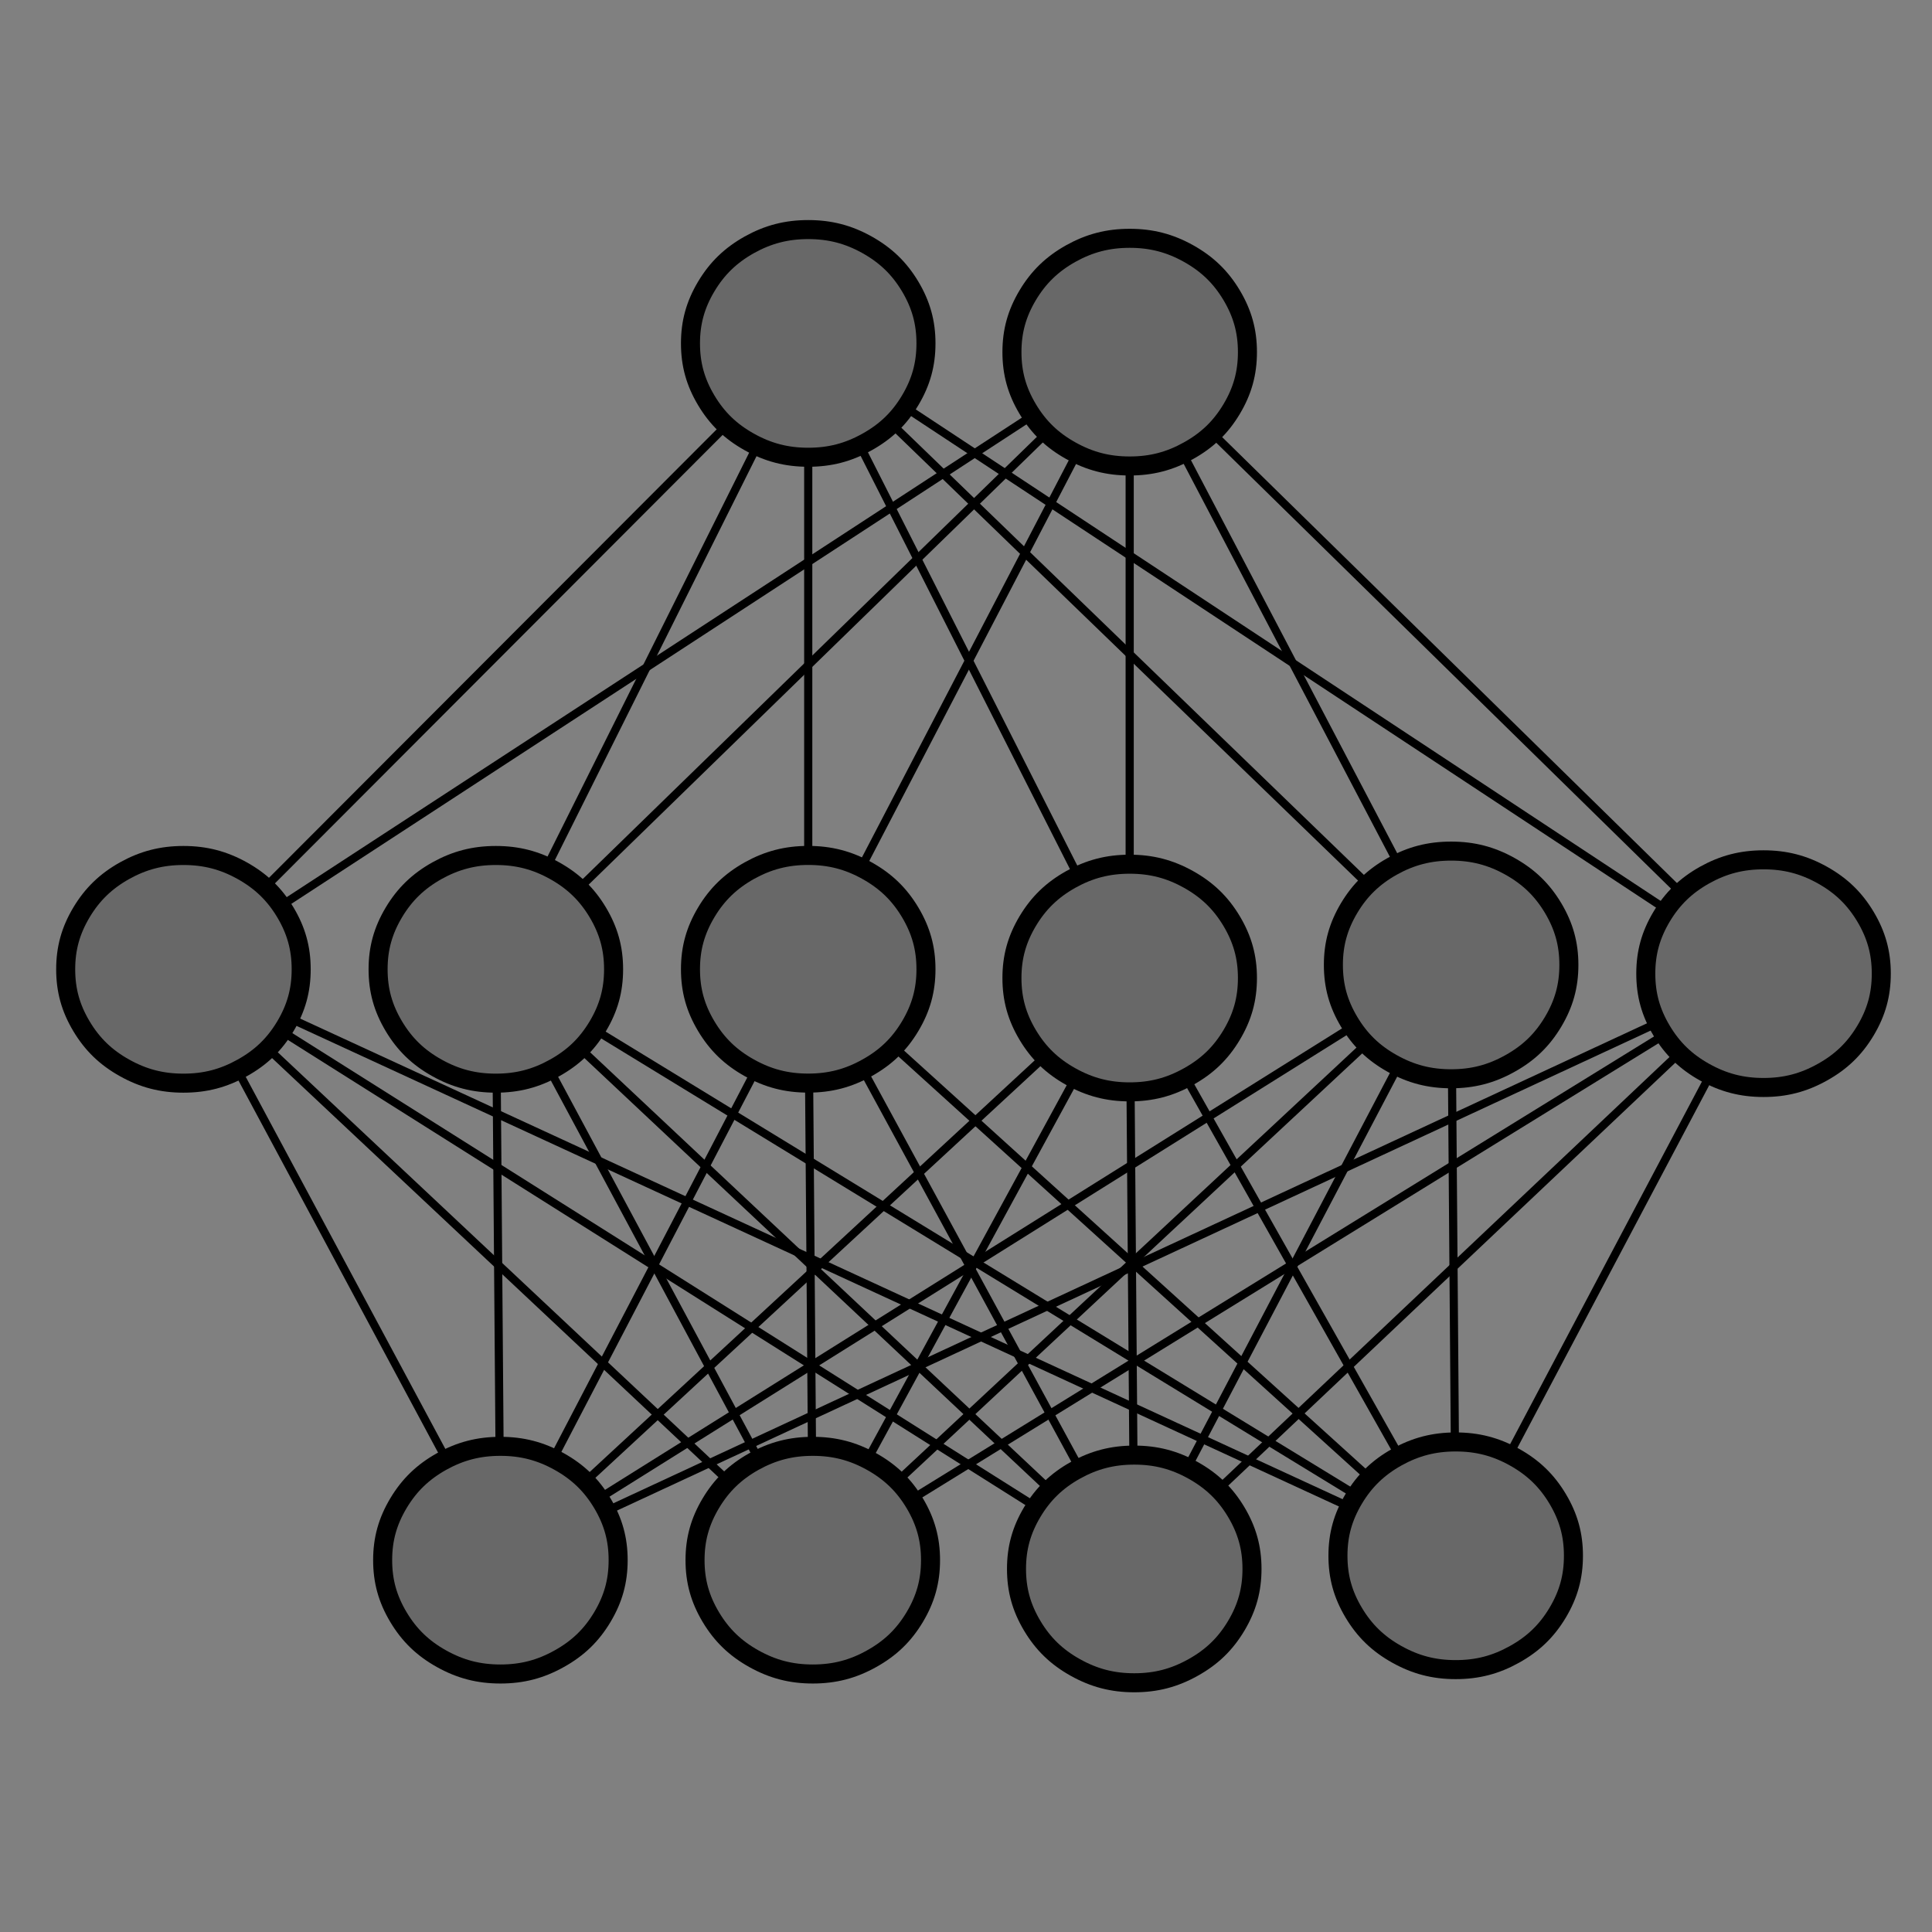 <?xml version="1.0" encoding="UTF-8"?>
<!DOCTYPE svg PUBLIC "-//W3C//DTD SVG 1.1//EN" "http://www.w3.org/Graphics/SVG/1.1/DTD/svg11.dtd">
<svg version="1.2" width="1000mm" height="1000mm" viewBox="0 0 100000 100000" preserveAspectRatio="xMidYMid" fill-rule="evenodd" stroke-width="28.222" stroke-linejoin="round" xmlns="http://www.w3.org/2000/svg" xmlns:ooo="http://xml.openoffice.org/svg/export" xmlns:xlink="http://www.w3.org/1999/xlink" xmlns:presentation="http://sun.com/xmlns/staroffice/presentation" xmlns:smil="http://www.w3.org/2001/SMIL20/" xmlns:anim="urn:oasis:names:tc:opendocument:xmlns:animation:1.0" xml:space="preserve">
 <rect x="0" y="0" width="100000" height="100000" fill="#808080" stroke="none"/>
 <defs class="ClipPathGroup">
  <clipPath id="presentation_clip_path" clipPathUnits="userSpaceOnUse">
   <rect x="0" y="0" width="100000" height="100000"/>
  </clipPath>
  <clipPath id="presentation_clip_path_shrink" clipPathUnits="userSpaceOnUse">
   <rect x="100" y="100" width="99800" height="99800"/>
  </clipPath>
 </defs>
 <defs class="TextShapeIndex">
  <g ooo:slide="id1" ooo:id-list="id3 id4 id5 id6 id7 id8 id9 id10 id11 id12 id13 id14 id15 id16 id17 id18 id19 id20 id21 id22 id23 id24 id25 id26 id27 id28 id29 id30 id31 id32 id33 id34 id35 id36 id37 id38 id39 id40 id41 id42 id43 id44 id45 id46 id47 id48 id49 id50"/>
 </defs>
 <defs class="EmbeddedBulletChars">
  <g id="bullet-char-template-57356" transform="scale(0,-0)">
   <path d="M 580,1141 L 1163,571 580,0 -4,571 580,1141 Z"/>
  </g>
  <g id="bullet-char-template-57354" transform="scale(0,-0)">
   <path d="M 8,1128 L 1137,1128 1137,0 8,0 8,1128 Z"/>
  </g>
  <g id="bullet-char-template-10146" transform="scale(0,-0)">
   <path d="M 174,0 L 602,739 174,1481 1456,739 174,0 Z M 1358,739 L 309,1346 659,739 1358,739 Z"/>
  </g>
  <g id="bullet-char-template-10132" transform="scale(0,-0)">
   <path d="M 2015,739 L 1276,0 717,0 1260,543 174,543 174,936 1260,936 717,1481 1274,1481 2015,739 Z"/>
  </g>
  <g id="bullet-char-template-10007" transform="scale(0,-0)">
   <path d="M 0,-2 C -7,14 -16,27 -25,37 L 356,567 C 262,823 215,952 215,954 215,979 228,992 255,992 264,992 276,990 289,987 310,991 331,999 354,1012 L 381,999 492,748 772,1049 836,1024 860,1049 C 881,1039 901,1025 922,1006 886,937 835,863 770,784 769,783 710,716 594,584 L 774,223 C 774,196 753,168 711,139 L 727,119 C 717,90 699,76 672,76 641,76 570,178 457,381 L 164,-76 C 142,-110 111,-127 72,-127 30,-127 9,-110 8,-76 1,-67 -2,-52 -2,-32 -2,-23 -1,-13 0,-2 Z"/>
  </g>
  <g id="bullet-char-template-10004" transform="scale(0,-0)">
   <path d="M 285,-33 C 182,-33 111,30 74,156 52,228 41,333 41,471 41,549 55,616 82,672 116,743 169,778 240,778 293,778 328,747 346,684 L 369,508 C 377,444 397,411 428,410 L 1163,1116 C 1174,1127 1196,1133 1229,1133 1271,1133 1292,1118 1292,1087 L 1292,965 C 1292,929 1282,901 1262,881 L 442,47 C 390,-6 338,-33 285,-33 Z"/>
  </g>
  <g id="bullet-char-template-9679" transform="scale(0,-0)">
   <path d="M 813,0 C 632,0 489,54 383,161 276,268 223,411 223,592 223,773 276,916 383,1023 489,1130 632,1184 813,1184 992,1184 1136,1130 1245,1023 1353,916 1407,772 1407,592 1407,412 1353,268 1245,161 1136,54 992,0 813,0 Z"/>
  </g>
  <g id="bullet-char-template-8226" transform="scale(0,-0)">
   <path d="M 346,457 C 273,457 209,483 155,535 101,586 74,649 74,723 74,796 101,859 155,911 209,963 273,989 346,989 419,989 480,963 531,910 582,859 608,796 608,723 608,648 583,586 532,535 482,483 420,457 346,457 Z"/>
  </g>
  <g id="bullet-char-template-8211" transform="scale(0,-0)">
   <path d="M -4,459 L 1135,459 1135,606 -4,606 -4,459 Z"/>
  </g>
  <g id="bullet-char-template-61548" transform="scale(0,-0)">
   <path d="M 173,740 C 173,903 231,1043 346,1159 462,1274 601,1332 765,1332 928,1332 1067,1274 1183,1159 1299,1043 1357,903 1357,740 1357,577 1299,437 1183,322 1067,206 928,148 765,148 601,148 462,206 346,322 231,437 173,577 173,740 Z"/>
  </g>
 </defs>
 <defs class="TextEmbeddedBitmaps"/>
 <g>
  <g id="id2" class="Master_Slide">
   <g id="bg-id2" class="Background"/>
   <g id="bo-id2" class="BackgroundObjects"/>
  </g>
 </g>
 <g class="SlideGroup">
  <g>
   <g id="container-id1">
    <g id="id1" class="Slide" clip-path="url(#presentation_clip_path)">
     <g class="Page">
      <g class="Group">
       <g class="com.sun.star.drawing.ClosedBezierShape">
        <g id="id3">
         <rect class="BoundingBox" stroke="none" fill="none" x="19313" y="74369" width="13176" height="12771"/>
         <path fill="rgb(0,0,0)" fill-opacity="0.188" stroke="rgb(255,255,255)" stroke-opacity="0.188" d="M 31995,80752 C 31995,81840 31739,82760 31178,83700 30617,84638 29919,85314 28946,85855 27977,86398 27022,86646 25901,86646 24779,86646 23824,86398 22852,85855 21883,85314 21184,84638 20623,83700 20062,82760 19806,81840 19806,80752 19806,79668 20062,78748 20623,77807 21184,76870 21883,76194 22852,75650 23824,75109 24779,74862 25901,74862 27022,74862 27977,75109 28946,75650 29919,76194 30617,76870 31178,77807 31739,78748 31995,79668 31995,80752 Z"/>
         <path fill="none" stroke="rgb(0,0,0)" stroke-width="985" stroke-linejoin="miter" d="M 31995,80752 C 31995,81840 31739,82760 31178,83700 30617,84638 29919,85314 28946,85855 27977,86398 27022,86646 25901,86646 24779,86646 23824,86398 22852,85855 21883,85314 21184,84638 20623,83700 20062,82760 19806,81840 19806,80752 19806,79668 20062,78748 20623,77807 21184,76870 21883,76194 22852,75650 23824,75109 24779,74862 25901,74862 27022,74862 27977,75109 28946,75650 29919,76194 30617,76870 31178,77807 31739,78748 31995,79668 31995,80752 Z"/>
        </g>
       </g>
       <g class="com.sun.star.drawing.ClosedBezierShape">
        <g id="id4">
         <rect class="BoundingBox" stroke="none" fill="none" x="35482" y="74369" width="13176" height="12771"/>
         <path fill="rgb(0,0,0)" fill-opacity="0.188" stroke="rgb(255,255,255)" stroke-opacity="0.188" d="M 48164,80752 C 48164,81840 47908,82760 47347,83700 46786,84638 46088,85314 45115,85855 44146,86398 43191,86646 42070,86646 40948,86646 39993,86398 39021,85855 38052,85314 37353,84638 36792,83700 36231,82760 35975,81840 35975,80752 35975,79668 36231,78748 36792,77807 37353,76870 38052,76194 39021,75650 39993,75109 40948,74862 42070,74862 43191,74862 44146,75109 45115,75650 46088,76194 46786,76870 47347,77807 47908,78748 48164,79668 48164,80752 Z"/>
         <path fill="none" stroke="rgb(0,0,0)" stroke-width="985" stroke-linejoin="miter" d="M 48164,80752 C 48164,81840 47908,82760 47347,83700 46786,84638 46088,85314 45115,85855 44146,86398 43191,86646 42070,86646 40948,86646 39993,86398 39021,85855 38052,85314 37353,84638 36792,83700 36231,82760 35975,81840 35975,80752 35975,79668 36231,78748 36792,77807 37353,76870 38052,76194 39021,75650 39993,75109 40948,74862 42070,74862 43191,74862 44146,75109 45115,75650 46088,76194 46786,76870 47347,77807 47908,78748 48164,79668 48164,80752 Z"/>
        </g>
       </g>
       <g class="com.sun.star.drawing.ClosedBezierShape">
        <g id="id5">
         <rect class="BoundingBox" stroke="none" fill="none" x="68759" y="74142" width="13176" height="12771"/>
         <path fill="rgb(0,0,0)" fill-opacity="0.188" stroke="rgb(255,255,255)" stroke-opacity="0.188" d="M 81441,80525 C 81441,81613 81185,82533 80624,83473 80063,84411 79365,85087 78392,85628 77423,86171 76468,86419 75347,86419 74225,86419 73270,86171 72298,85628 71329,85087 70630,84411 70069,83473 69508,82533 69252,81613 69252,80525 69252,79441 69508,78521 70069,77580 70630,76643 71329,75967 72298,75423 73270,74882 74225,74635 75347,74635 76468,74635 77423,74882 78392,75423 79365,75967 80063,76643 80624,77580 81185,78521 81441,79441 81441,80525 Z"/>
         <path fill="none" stroke="rgb(0,0,0)" stroke-width="985" stroke-linejoin="miter" d="M 81441,80525 C 81441,81613 81185,82533 80624,83473 80063,84411 79365,85087 78392,85628 77423,86171 76468,86419 75347,86419 74225,86419 73270,86171 72298,85628 71329,85087 70630,84411 70069,83473 69508,82533 69252,81613 69252,80525 69252,79441 69508,78521 70069,77580 70630,76643 71329,75967 72298,75423 73270,74882 74225,74635 75347,74635 76468,74635 77423,74882 78392,75423 79365,75967 80063,76643 80624,77580 81185,78521 81441,79441 81441,80525 Z"/>
        </g>
       </g>
       <g class="com.sun.star.drawing.ClosedBezierShape">
        <g id="id6">
         <rect class="BoundingBox" stroke="none" fill="none" x="52121" y="74823" width="13176" height="12771"/>
         <path fill="rgb(0,0,0)" fill-opacity="0.188" stroke="rgb(255,255,255)" stroke-opacity="0.188" d="M 64803,81206 C 64803,82294 64547,83214 63986,84154 63425,85092 62727,85768 61754,86309 60785,86852 59830,87100 58709,87100 57587,87100 56632,86852 55660,86309 54691,85768 53992,85092 53431,84154 52870,83214 52614,82294 52614,81206 52614,80122 52870,79202 53431,78261 53992,77324 54691,76648 55660,76104 56632,75563 57587,75316 58709,75316 59830,75316 60785,75563 61754,76104 62727,76648 63425,77324 63986,78261 64547,79202 64803,80122 64803,81206 Z"/>
         <path fill="none" stroke="rgb(0,0,0)" stroke-width="985" stroke-linejoin="miter" d="M 64803,81206 C 64803,82294 64547,83214 63986,84154 63425,85092 62727,85768 61754,86309 60785,86852 59830,87100 58709,87100 57587,87100 56632,86852 55660,86309 54691,85768 53992,85092 53431,84154 52870,83214 52614,82294 52614,81206 52614,80122 52870,79202 53431,78261 53992,77324 54691,76648 55660,76104 56632,75563 57587,75316 58709,75316 59830,75316 60785,75563 61754,76104 62727,76648 63425,77324 63986,78261 64547,79202 64803,80122 64803,81206 Z"/>
        </g>
       </g>
       <g class="com.sun.star.drawing.ClosedBezierShape">
        <g id="id7">
         <rect class="BoundingBox" stroke="none" fill="none" x="2907" y="43787" width="13176" height="12771"/>
         <path fill="rgb(0,0,0)" fill-opacity="0.188" stroke="rgb(255,255,255)" stroke-opacity="0.188" d="M 15589,50170 C 15589,51258 15333,52178 14772,53118 14211,54056 13513,54732 12540,55273 11571,55816 10616,56064 9495,56064 8373,56064 7418,55816 6446,55273 5477,54732 4778,54056 4217,53118 3656,52178 3400,51258 3400,50170 3400,49086 3656,48166 4217,47225 4778,46288 5477,45612 6446,45068 7418,44527 8373,44280 9495,44280 10616,44280 11571,44527 12540,45068 13513,45612 14211,46288 14772,47225 15333,48166 15589,49086 15589,50170 Z"/>
         <path fill="none" stroke="rgb(0,0,0)" stroke-width="985" stroke-linejoin="miter" d="M 15589,50170 C 15589,51258 15333,52178 14772,53118 14211,54056 13513,54732 12540,55273 11571,55816 10616,56064 9495,56064 8373,56064 7418,55816 6446,55273 5477,54732 4778,54056 4217,53118 3656,52178 3400,51258 3400,50170 3400,49086 3656,48166 4217,47225 4778,46288 5477,45612 6446,45068 7418,44527 8373,44280 9495,44280 10616,44280 11571,44527 12540,45068 13513,45612 14211,46288 14772,47225 15333,48166 15589,49086 15589,50170 Z"/>
        </g>
       </g>
       <g class="com.sun.star.drawing.ClosedBezierShape">
        <g id="id8">
         <rect class="BoundingBox" stroke="none" fill="none" x="19077" y="43787" width="13176" height="12771"/>
         <path fill="rgb(0,0,0)" fill-opacity="0.188" stroke="rgb(255,255,255)" stroke-opacity="0.188" d="M 31759,50170 C 31759,51258 31503,52178 30942,53118 30381,54056 29683,54732 28710,55273 27741,55816 26786,56064 25665,56064 24543,56064 23588,55816 22616,55273 21647,54732 20948,54056 20387,53118 19826,52178 19570,51258 19570,50170 19570,49086 19826,48166 20387,47225 20948,46288 21647,45612 22616,45068 23588,44527 24543,44280 25665,44280 26786,44280 27741,44527 28710,45068 29683,45612 30381,46288 30942,47225 31503,48166 31759,49086 31759,50170 Z"/>
         <path fill="none" stroke="rgb(0,0,0)" stroke-width="985" stroke-linejoin="miter" d="M 31759,50170 C 31759,51258 31503,52178 30942,53118 30381,54056 29683,54732 28710,55273 27741,55816 26786,56064 25665,56064 24543,56064 23588,55816 22616,55273 21647,54732 20948,54056 20387,53118 19826,52178 19570,51258 19570,50170 19570,49086 19826,48166 20387,47225 20948,46288 21647,45612 22616,45068 23588,44527 24543,44280 25665,44280 26786,44280 27741,44527 28710,45068 29683,45612 30381,46288 30942,47225 31503,48166 31759,49086 31759,50170 Z"/>
        </g>
       </g>
       <g class="com.sun.star.drawing.ClosedBezierShape">
        <g id="id9">
         <rect class="BoundingBox" stroke="none" fill="none" x="35246" y="43784" width="13176" height="12771"/>
         <path fill="rgb(0,0,0)" fill-opacity="0.188" stroke="rgb(255,255,255)" stroke-opacity="0.188" d="M 47928,50167 C 47928,51255 47672,52175 47111,53115 46550,54053 45852,54729 44879,55270 43910,55813 42955,56061 41834,56061 40712,56061 39757,55813 38785,55270 37816,54729 37117,54053 36556,53115 35995,52175 35739,51255 35739,50167 35739,49083 35995,48163 36556,47222 37117,46285 37816,45609 38785,45065 39757,44524 40712,44277 41834,44277 42955,44277 43910,44524 44879,45065 45852,45609 46550,46285 47111,47222 47672,48163 47928,49083 47928,50167 Z"/>
         <path fill="none" stroke="rgb(0,0,0)" stroke-width="985" stroke-linejoin="miter" d="M 47928,50167 C 47928,51255 47672,52175 47111,53115 46550,54053 45852,54729 44879,55270 43910,55813 42955,56061 41834,56061 40712,56061 39757,55813 38785,55270 37816,54729 37117,54053 36556,53115 35995,52175 35739,51255 35739,50167 35739,49083 35995,48163 36556,47222 37117,46285 37816,45609 38785,45065 39757,44524 40712,44277 41834,44277 42955,44277 43910,44524 44879,45065 45852,45609 46550,46285 47111,47222 47672,48163 47928,49083 47928,50167 Z"/>
        </g>
       </g>
       <g class="com.sun.star.drawing.ClosedBezierShape">
        <g id="id10">
         <rect class="BoundingBox" stroke="none" fill="none" x="84693" y="44011" width="13176" height="12771"/>
         <path fill="rgb(0,0,0)" fill-opacity="0.188" stroke="rgb(255,255,255)" stroke-opacity="0.188" d="M 97375,50394 C 97375,51482 97119,52402 96558,53342 95997,54280 95299,54956 94326,55497 93357,56040 92402,56288 91281,56288 90159,56288 89204,56040 88232,55497 87263,54956 86564,54280 86003,53342 85442,52402 85186,51482 85186,50394 85186,49310 85442,48390 86003,47449 86564,46512 87263,45836 88232,45292 89204,44751 90159,44504 91281,44504 92402,44504 93357,44751 94326,45292 95299,45836 95997,46512 96558,47449 97119,48390 97375,49310 97375,50394 Z"/>
         <path fill="none" stroke="rgb(0,0,0)" stroke-width="985" stroke-linejoin="miter" d="M 97375,50394 C 97375,51482 97119,52402 96558,53342 95997,54280 95299,54956 94326,55497 93357,56040 92402,56288 91281,56288 90159,56288 89204,56040 88232,55497 87263,54956 86564,54280 86003,53342 85442,52402 85186,51482 85186,50394 85186,49310 85442,48390 86003,47449 86564,46512 87263,45836 88232,45292 89204,44751 90159,44504 91281,44504 92402,44504 93357,44751 94326,45292 95299,45836 95997,46512 96558,47449 97119,48390 97375,49310 97375,50394 Z"/>
        </g>
       </g>
       <g class="com.sun.star.drawing.ClosedBezierShape">
        <g id="id11">
         <rect class="BoundingBox" stroke="none" fill="none" x="68523" y="43560" width="13176" height="12771"/>
         <path fill="rgb(0,0,0)" fill-opacity="0.188" stroke="rgb(255,255,255)" stroke-opacity="0.188" d="M 81205,49943 C 81205,51031 80949,51951 80388,52891 79827,53829 79129,54505 78156,55046 77187,55589 76232,55837 75111,55837 73989,55837 73034,55589 72062,55046 71093,54505 70394,53829 69833,52891 69272,51951 69016,51031 69016,49943 69016,48859 69272,47939 69833,46998 70394,46061 71093,45385 72062,44841 73034,44300 73989,44053 75111,44053 76232,44053 77187,44300 78156,44841 79129,45385 79827,46061 80388,46998 80949,47939 81205,48859 81205,49943 Z"/>
         <path fill="none" stroke="rgb(0,0,0)" stroke-width="985" stroke-linejoin="miter" d="M 81205,49943 C 81205,51031 80949,51951 80388,52891 79827,53829 79129,54505 78156,55046 77187,55589 76232,55837 75111,55837 73989,55837 73034,55589 72062,55046 71093,54505 70394,53829 69833,52891 69272,51951 69016,51031 69016,49943 69016,48859 69272,47939 69833,46998 70394,46061 71093,45385 72062,44841 73034,44300 73989,44053 75111,44053 76232,44053 77187,44300 78156,44841 79129,45385 79827,46061 80388,46998 80949,47939 81205,48859 81205,49943 Z"/>
        </g>
       </g>
       <g class="com.sun.star.drawing.ClosedBezierShape">
        <g id="id12">
         <rect class="BoundingBox" stroke="none" fill="none" x="51885" y="44238" width="13176" height="12771"/>
         <path fill="rgb(0,0,0)" fill-opacity="0.188" stroke="rgb(255,255,255)" stroke-opacity="0.188" d="M 64567,50621 C 64567,51709 64311,52629 63750,53569 63189,54507 62491,55183 61518,55724 60549,56267 59594,56515 58473,56515 57351,56515 56396,56267 55424,55724 54455,55183 53756,54507 53195,53569 52634,52629 52378,51709 52378,50621 52378,49537 52634,48617 53195,47676 53756,46739 54455,46063 55424,45519 56396,44978 57351,44731 58473,44731 59594,44731 60549,44978 61518,45519 62491,46063 63189,46739 63750,47676 64311,48617 64567,49537 64567,50621 Z"/>
         <path fill="none" stroke="rgb(0,0,0)" stroke-width="985" stroke-linejoin="miter" d="M 64567,50621 C 64567,51709 64311,52629 63750,53569 63189,54507 62491,55183 61518,55724 60549,56267 59594,56515 58473,56515 57351,56515 56396,56267 55424,55724 54455,55183 53756,54507 53195,53569 52634,52629 52378,51709 52378,50621 52378,49537 52634,48617 53195,47676 53756,46739 54455,46063 55424,45519 56396,44978 57351,44731 58473,44731 59594,44731 60549,44978 61518,45519 62491,46063 63189,46739 63750,47676 64311,48617 64567,49537 64567,50621 Z"/>
        </g>
       </g>
       <g class="com.sun.star.drawing.ClosedBezierShape">
        <g id="id13">
         <rect class="BoundingBox" stroke="none" fill="none" x="35246" y="11390" width="13176" height="12771"/>
         <path fill="rgb(0,0,0)" fill-opacity="0.188" stroke="rgb(255,255,255)" stroke-opacity="0.188" d="M 47928,17773 C 47928,18861 47672,19781 47111,20721 46550,21659 45852,22335 44879,22876 43910,23419 42955,23667 41834,23667 40712,23667 39757,23419 38785,22876 37816,22335 37117,21659 36556,20721 35995,19781 35739,18861 35739,17773 35739,16689 35995,15769 36556,14828 37117,13891 37816,13215 38785,12671 39757,12130 40712,11883 41834,11883 42955,11883 43910,12130 44879,12671 45852,13215 46550,13891 47111,14828 47672,15769 47928,16689 47928,17773 Z"/>
         <path fill="none" stroke="rgb(0,0,0)" stroke-width="985" stroke-linejoin="miter" d="M 47928,17773 C 47928,18861 47672,19781 47111,20721 46550,21659 45852,22335 44879,22876 43910,23419 42955,23667 41834,23667 40712,23667 39757,23419 38785,22876 37816,22335 37117,21659 36556,20721 35995,19781 35739,18861 35739,17773 35739,16689 35995,15769 36556,14828 37117,13891 37816,13215 38785,12671 39757,12130 40712,11883 41834,11883 42955,11883 43910,12130 44879,12671 45852,13215 46550,13891 47111,14828 47672,15769 47928,16689 47928,17773 Z"/>
        </g>
       </g>
       <g class="com.sun.star.drawing.ClosedBezierShape">
        <g id="id14">
         <rect class="BoundingBox" stroke="none" fill="none" x="51885" y="11842" width="13176" height="12771"/>
         <path fill="rgb(0,0,0)" fill-opacity="0.188" stroke="rgb(255,255,255)" stroke-opacity="0.188" d="M 64567,18225 C 64567,19313 64311,20233 63750,21173 63189,22111 62491,22787 61518,23328 60549,23871 59594,24119 58473,24119 57351,24119 56396,23871 55424,23328 54455,22787 53756,22111 53195,21173 52634,20233 52378,19313 52378,18225 52378,17141 52634,16221 53195,15280 53756,14343 54455,13667 55424,13123 56396,12582 57351,12335 58473,12335 59594,12335 60549,12582 61518,13123 62491,13667 63189,14343 63750,15280 64311,16221 64567,17141 64567,18225 Z"/>
         <path fill="none" stroke="rgb(0,0,0)" stroke-width="985" stroke-linejoin="miter" d="M 64567,18225 C 64567,19313 64311,20233 63750,21173 63189,22111 62491,22787 61518,23328 60549,23871 59594,24119 58473,24119 57351,24119 56396,23871 55424,23328 54455,22787 53756,22111 53195,21173 52634,20233 52378,19313 52378,18225 52378,17141 52634,16221 53195,15280 53756,14343 54455,13667 55424,13123 56396,12582 57351,12335 58473,12335 59594,12335 60549,12582 61518,13123 62491,13667 63189,14343 63750,15280 64311,16221 64567,17141 64567,18225 Z"/>
        </g>
       </g>
       <g class="com.sun.star.drawing.LineShape">
        <g id="id15">
         <rect class="BoundingBox" stroke="none" fill="none" x="13575" y="21860" width="24182" height="24222"/>
         <path fill="none" stroke="rgb(0,0,0)" stroke-width="422" stroke-linejoin="miter" d="M 13725,45931 L 37606,22010"/>
        </g>
       </g>
       <g class="com.sun.star.drawing.LineShape">
        <g id="id16">
         <rect class="BoundingBox" stroke="none" fill="none" x="14429" y="21344" width="39113" height="25714"/>
         <path fill="none" stroke="rgb(0,0,0)" stroke-width="422" stroke-linejoin="miter" d="M 53425,21521 L 14545,46880"/>
        </g>
       </g>
       <g class="com.sun.star.drawing.LineShape">
        <g id="id17">
         <rect class="BoundingBox" stroke="none" fill="none" x="28121" y="22982" width="11257" height="21981"/>
         <path fill="none" stroke="rgb(0,0,0)" stroke-width="422" stroke-linejoin="miter" d="M 28310,44867 L 39188,23077"/>
        </g>
       </g>
       <g class="com.sun.star.drawing.LineShape">
        <g id="id18">
         <rect class="BoundingBox" stroke="none" fill="none" x="29807" y="22255" width="24523" height="23892"/>
         <path fill="none" stroke="rgb(0,0,0)" stroke-width="422" stroke-linejoin="miter" d="M 29955,45994 L 54181,22407"/>
        </g>
       </g>
       <g class="com.sun.star.drawing.LineShape">
        <g id="id19">
         <rect class="BoundingBox" stroke="none" fill="none" x="41623" y="23664" width="423" height="20617"/>
         <path fill="none" stroke="rgb(0,0,0)" stroke-width="422" stroke-linejoin="miter" d="M 41834,44280 L 41834,23664"/>
        </g>
       </g>
       <g class="com.sun.star.drawing.LineShape">
        <g id="id20">
         <rect class="BoundingBox" stroke="none" fill="none" x="58261" y="24115" width="423" height="20617"/>
         <path fill="none" stroke="rgb(0,0,0)" stroke-width="422" stroke-linejoin="miter" d="M 58472,44731 L 58472,24115"/>
        </g>
       </g>
       <g class="com.sun.star.drawing.LineShape">
        <g id="id21">
         <rect class="BoundingBox" stroke="none" fill="none" x="44387" y="23387" width="11536" height="21621"/>
         <path fill="none" stroke="rgb(0,0,0)" stroke-width="422" stroke-linejoin="miter" d="M 44575,44909 L 55734,23485"/>
        </g>
       </g>
       <g class="com.sun.star.drawing.LineShape">
        <g id="id22">
         <rect class="BoundingBox" stroke="none" fill="none" x="44323" y="22967" width="11662" height="22466"/>
         <path fill="none" stroke="rgb(0,0,0)" stroke-width="422" stroke-linejoin="miter" d="M 55795,45336 L 44512,23063"/>
        </g>
       </g>
       <g class="com.sun.star.drawing.LineShape">
        <g id="id23">
         <rect class="BoundingBox" stroke="none" fill="none" x="45995" y="21786" width="24958" height="24148"/>
         <path fill="none" stroke="rgb(0,0,0)" stroke-width="422" stroke-linejoin="miter" d="M 70805,45781 L 46142,21938"/>
        </g>
       </g>
       <g class="com.sun.star.drawing.LineShape">
        <g id="id24">
         <rect class="BoundingBox" stroke="none" fill="none" x="61041" y="23381" width="11506" height="21411"/>
         <path fill="none" stroke="rgb(0,0,0)" stroke-width="422" stroke-linejoin="miter" d="M 72359,44692 L 61228,23480"/>
        </g>
       </g>
       <g class="com.sun.star.drawing.LineShape">
        <g id="id25">
         <rect class="BoundingBox" stroke="none" fill="none" x="46750" y="20915" width="39618" height="26341"/>
         <path fill="none" stroke="rgb(0,0,0)" stroke-width="422" stroke-linejoin="miter" d="M 86250,47078 L 46867,21092"/>
        </g>
       </g>
       <g class="com.sun.star.drawing.LineShape">
        <g id="id26">
         <rect class="BoundingBox" stroke="none" fill="none" x="62601" y="22270" width="24552" height="24086"/>
         <path fill="none" stroke="rgb(0,0,0)" stroke-width="422" stroke-linejoin="miter" d="M 87004,46204 L 62749,22421"/>
        </g>
       </g>
       <g class="com.sun.star.drawing.LineShape">
        <g id="id27">
         <rect class="BoundingBox" stroke="none" fill="none" x="12113" y="55299" width="11170" height="20328"/>
         <path fill="none" stroke="rgb(0,0,0)" stroke-width="422" stroke-linejoin="miter" d="M 23096,75526 L 12299,55399"/>
        </g>
       </g>
       <g class="com.sun.star.drawing.LineShape">
        <g id="id28">
         <rect class="BoundingBox" stroke="none" fill="none" x="25499" y="56056" width="570" height="18812"/>
         <path fill="none" stroke="rgb(0,0,0)" stroke-width="422" stroke-linejoin="miter" d="M 25857,74865 L 25710,56058"/>
        </g>
       </g>
       <g class="com.sun.star.drawing.LineShape">
        <g id="id29">
         <rect class="BoundingBox" stroke="none" fill="none" x="28450" y="55330" width="10835" height="20264"/>
         <path fill="none" stroke="rgb(0,0,0)" stroke-width="422" stroke-linejoin="miter" d="M 28638,75495 L 39096,55428"/>
        </g>
       </g>
       <g class="com.sun.star.drawing.LineShape">
        <g id="id30">
         <rect class="BoundingBox" stroke="none" fill="none" x="30157" y="54539" width="24060" height="22299"/>
         <path fill="none" stroke="rgb(0,0,0)" stroke-width="422" stroke-linejoin="miter" d="M 30301,76682 L 54072,54694"/>
        </g>
       </g>
       <g class="com.sun.star.drawing.LineShape">
        <g id="id31">
         <rect class="BoundingBox" stroke="none" fill="none" x="30899" y="52965" width="39211" height="24769"/>
         <path fill="none" stroke="rgb(0,0,0)" stroke-width="422" stroke-linejoin="miter" d="M 31011,77554 L 69997,53144"/>
        </g>
       </g>
       <g class="com.sun.star.drawing.LineShape">
        <g id="id32">
         <rect class="BoundingBox" stroke="none" fill="none" x="31302" y="52754" width="54578" height="25646"/>
         <path fill="none" stroke="rgb(0,0,0)" stroke-width="422" stroke-linejoin="miter" d="M 31391,78207 L 85790,52946"/>
        </g>
       </g>
       <g class="com.sun.star.drawing.LineShape">
        <g id="id33">
         <rect class="BoundingBox" stroke="none" fill="none" x="13718" y="54118" width="24126" height="22688"/>
         <path fill="none" stroke="rgb(0,0,0)" stroke-width="422" stroke-linejoin="miter" d="M 37698,76651 L 13863,54272"/>
        </g>
       </g>
       <g class="com.sun.star.drawing.LineShape">
        <g id="id34">
         <rect class="BoundingBox" stroke="none" fill="none" x="28282" y="55299" width="11170" height="20328"/>
         <path fill="none" stroke="rgb(0,0,0)" stroke-width="422" stroke-linejoin="miter" d="M 39265,75526 L 28468,55399"/>
        </g>
       </g>
       <g class="com.sun.star.drawing.LineShape">
        <g id="id35">
         <rect class="BoundingBox" stroke="none" fill="none" x="41669" y="56056" width="570" height="18812"/>
         <path fill="none" stroke="rgb(0,0,0)" stroke-width="422" stroke-linejoin="miter" d="M 42027,74865 L 41880,56058"/>
        </g>
       </g>
       <g class="com.sun.star.drawing.LineShape">
        <g id="id36">
         <rect class="BoundingBox" stroke="none" fill="none" x="44720" y="55732" width="11104" height="19913"/>
         <path fill="none" stroke="rgb(0,0,0)" stroke-width="422" stroke-linejoin="miter" d="M 44906,75543 L 55637,55833"/>
        </g>
       </g>
       <g class="com.sun.star.drawing.LineShape">
        <g id="id37">
         <rect class="BoundingBox" stroke="none" fill="none" x="46309" y="53875" width="24564" height="22946"/>
         <path fill="none" stroke="rgb(0,0,0)" stroke-width="422" stroke-linejoin="miter" d="M 46453,76665 L 70728,54030"/>
        </g>
       </g>
       <g class="com.sun.star.drawing.LineShape">
        <g id="id38">
         <rect class="BoundingBox" stroke="none" fill="none" x="47093" y="53384" width="39166" height="24385"/>
         <path fill="none" stroke="rgb(0,0,0)" stroke-width="422" stroke-linejoin="miter" d="M 47204,77588 L 86147,53564"/>
        </g>
       </g>
       <g class="com.sun.star.drawing.LineShape">
        <g id="id39">
         <rect class="BoundingBox" stroke="none" fill="none" x="14484" y="53207" width="39236" height="24962"/>
         <path fill="none" stroke="rgb(0,0,0)" stroke-width="422" stroke-linejoin="miter" d="M 14597,53386 L 53606,77989"/>
        </g>
       </g>
       <g class="com.sun.star.drawing.LineShape">
        <g id="id40">
         <rect class="BoundingBox" stroke="none" fill="none" x="29888" y="54121" width="24597" height="23140"/>
         <path fill="none" stroke="rgb(0,0,0)" stroke-width="422" stroke-linejoin="miter" d="M 30033,54275 L 54339,77106"/>
        </g>
       </g>
       <g class="com.sun.star.drawing.LineShape">
        <g id="id41">
         <rect class="BoundingBox" stroke="none" fill="none" x="44481" y="55281" width="11578" height="20813"/>
         <path fill="none" stroke="rgb(0,0,0)" stroke-width="422" stroke-linejoin="miter" d="M 44667,55382 L 55872,75992"/>
        </g>
       </g>
       <g class="com.sun.star.drawing.LineShape">
        <g id="id42">
         <rect class="BoundingBox" stroke="none" fill="none" x="58307" y="56510" width="570" height="18812"/>
         <path fill="none" stroke="rgb(0,0,0)" stroke-width="422" stroke-linejoin="miter" d="M 58518,56512 L 58665,75319"/>
        </g>
       </g>
       <g class="com.sun.star.drawing.LineShape">
        <g id="id43">
         <rect class="BoundingBox" stroke="none" fill="none" x="61277" y="55096" width="11270" height="20959"/>
         <path fill="none" stroke="rgb(0,0,0)" stroke-width="422" stroke-linejoin="miter" d="M 72359,55195 L 61464,75955"/>
        </g>
       </g>
       <g class="com.sun.star.drawing.LineShape">
        <g id="id44">
         <rect class="BoundingBox" stroke="none" fill="none" x="62918" y="54359" width="24157" height="22884"/>
         <path fill="none" stroke="rgb(0,0,0)" stroke-width="422" stroke-linejoin="miter" d="M 86929,54513 L 63063,77088"/>
        </g>
       </g>
       <g class="com.sun.star.drawing.LineShape">
        <g id="id45">
         <rect class="BoundingBox" stroke="none" fill="none" x="14905" y="52512" width="55033" height="25675"/>
         <path fill="none" stroke="rgb(0,0,0)" stroke-width="422" stroke-linejoin="miter" d="M 14994,52704 L 69848,77994"/>
        </g>
       </g>
       <g class="com.sun.star.drawing.LineShape">
        <g id="id46">
         <rect class="BoundingBox" stroke="none" fill="none" x="30704" y="53136" width="39606" height="24428"/>
         <path fill="none" stroke="rgb(0,0,0)" stroke-width="422" stroke-linejoin="miter" d="M 30815,53317 L 70198,77382"/>
        </g>
       </g>
       <g class="com.sun.star.drawing.LineShape">
        <g id="id47">
         <rect class="BoundingBox" stroke="none" fill="none" x="46138" y="54040" width="24908" height="22620"/>
         <path fill="none" stroke="rgb(0,0,0)" stroke-width="422" stroke-linejoin="miter" d="M 46280,54197 L 70903,76502"/>
        </g>
       </g>
       <g class="com.sun.star.drawing.LineShape">
        <g id="id48">
         <rect class="BoundingBox" stroke="none" fill="none" x="61205" y="55689" width="11411" height="19775"/>
         <path fill="none" stroke="rgb(0,0,0)" stroke-width="422" stroke-linejoin="miter" d="M 61389,55793 L 72431,75359"/>
        </g>
       </g>
       <g class="com.sun.star.drawing.LineShape">
        <g id="id49">
         <rect class="BoundingBox" stroke="none" fill="none" x="74946" y="55831" width="570" height="18812"/>
         <path fill="none" stroke="rgb(0,0,0)" stroke-width="422" stroke-linejoin="miter" d="M 75157,55833 L 75304,74640"/>
        </g>
       </g>
       <g class="com.sun.star.drawing.LineShape">
        <g id="id50">
         <rect class="BoundingBox" stroke="none" fill="none" x="77932" y="55542" width="10767" height="19843"/>
         <path fill="none" stroke="rgb(0,0,0)" stroke-width="422" stroke-linejoin="miter" d="M 88511,55641 L 78119,75285"/>
        </g>
       </g>
      </g>
     </g>
    </g>
   </g>
  </g>
 </g>
</svg>